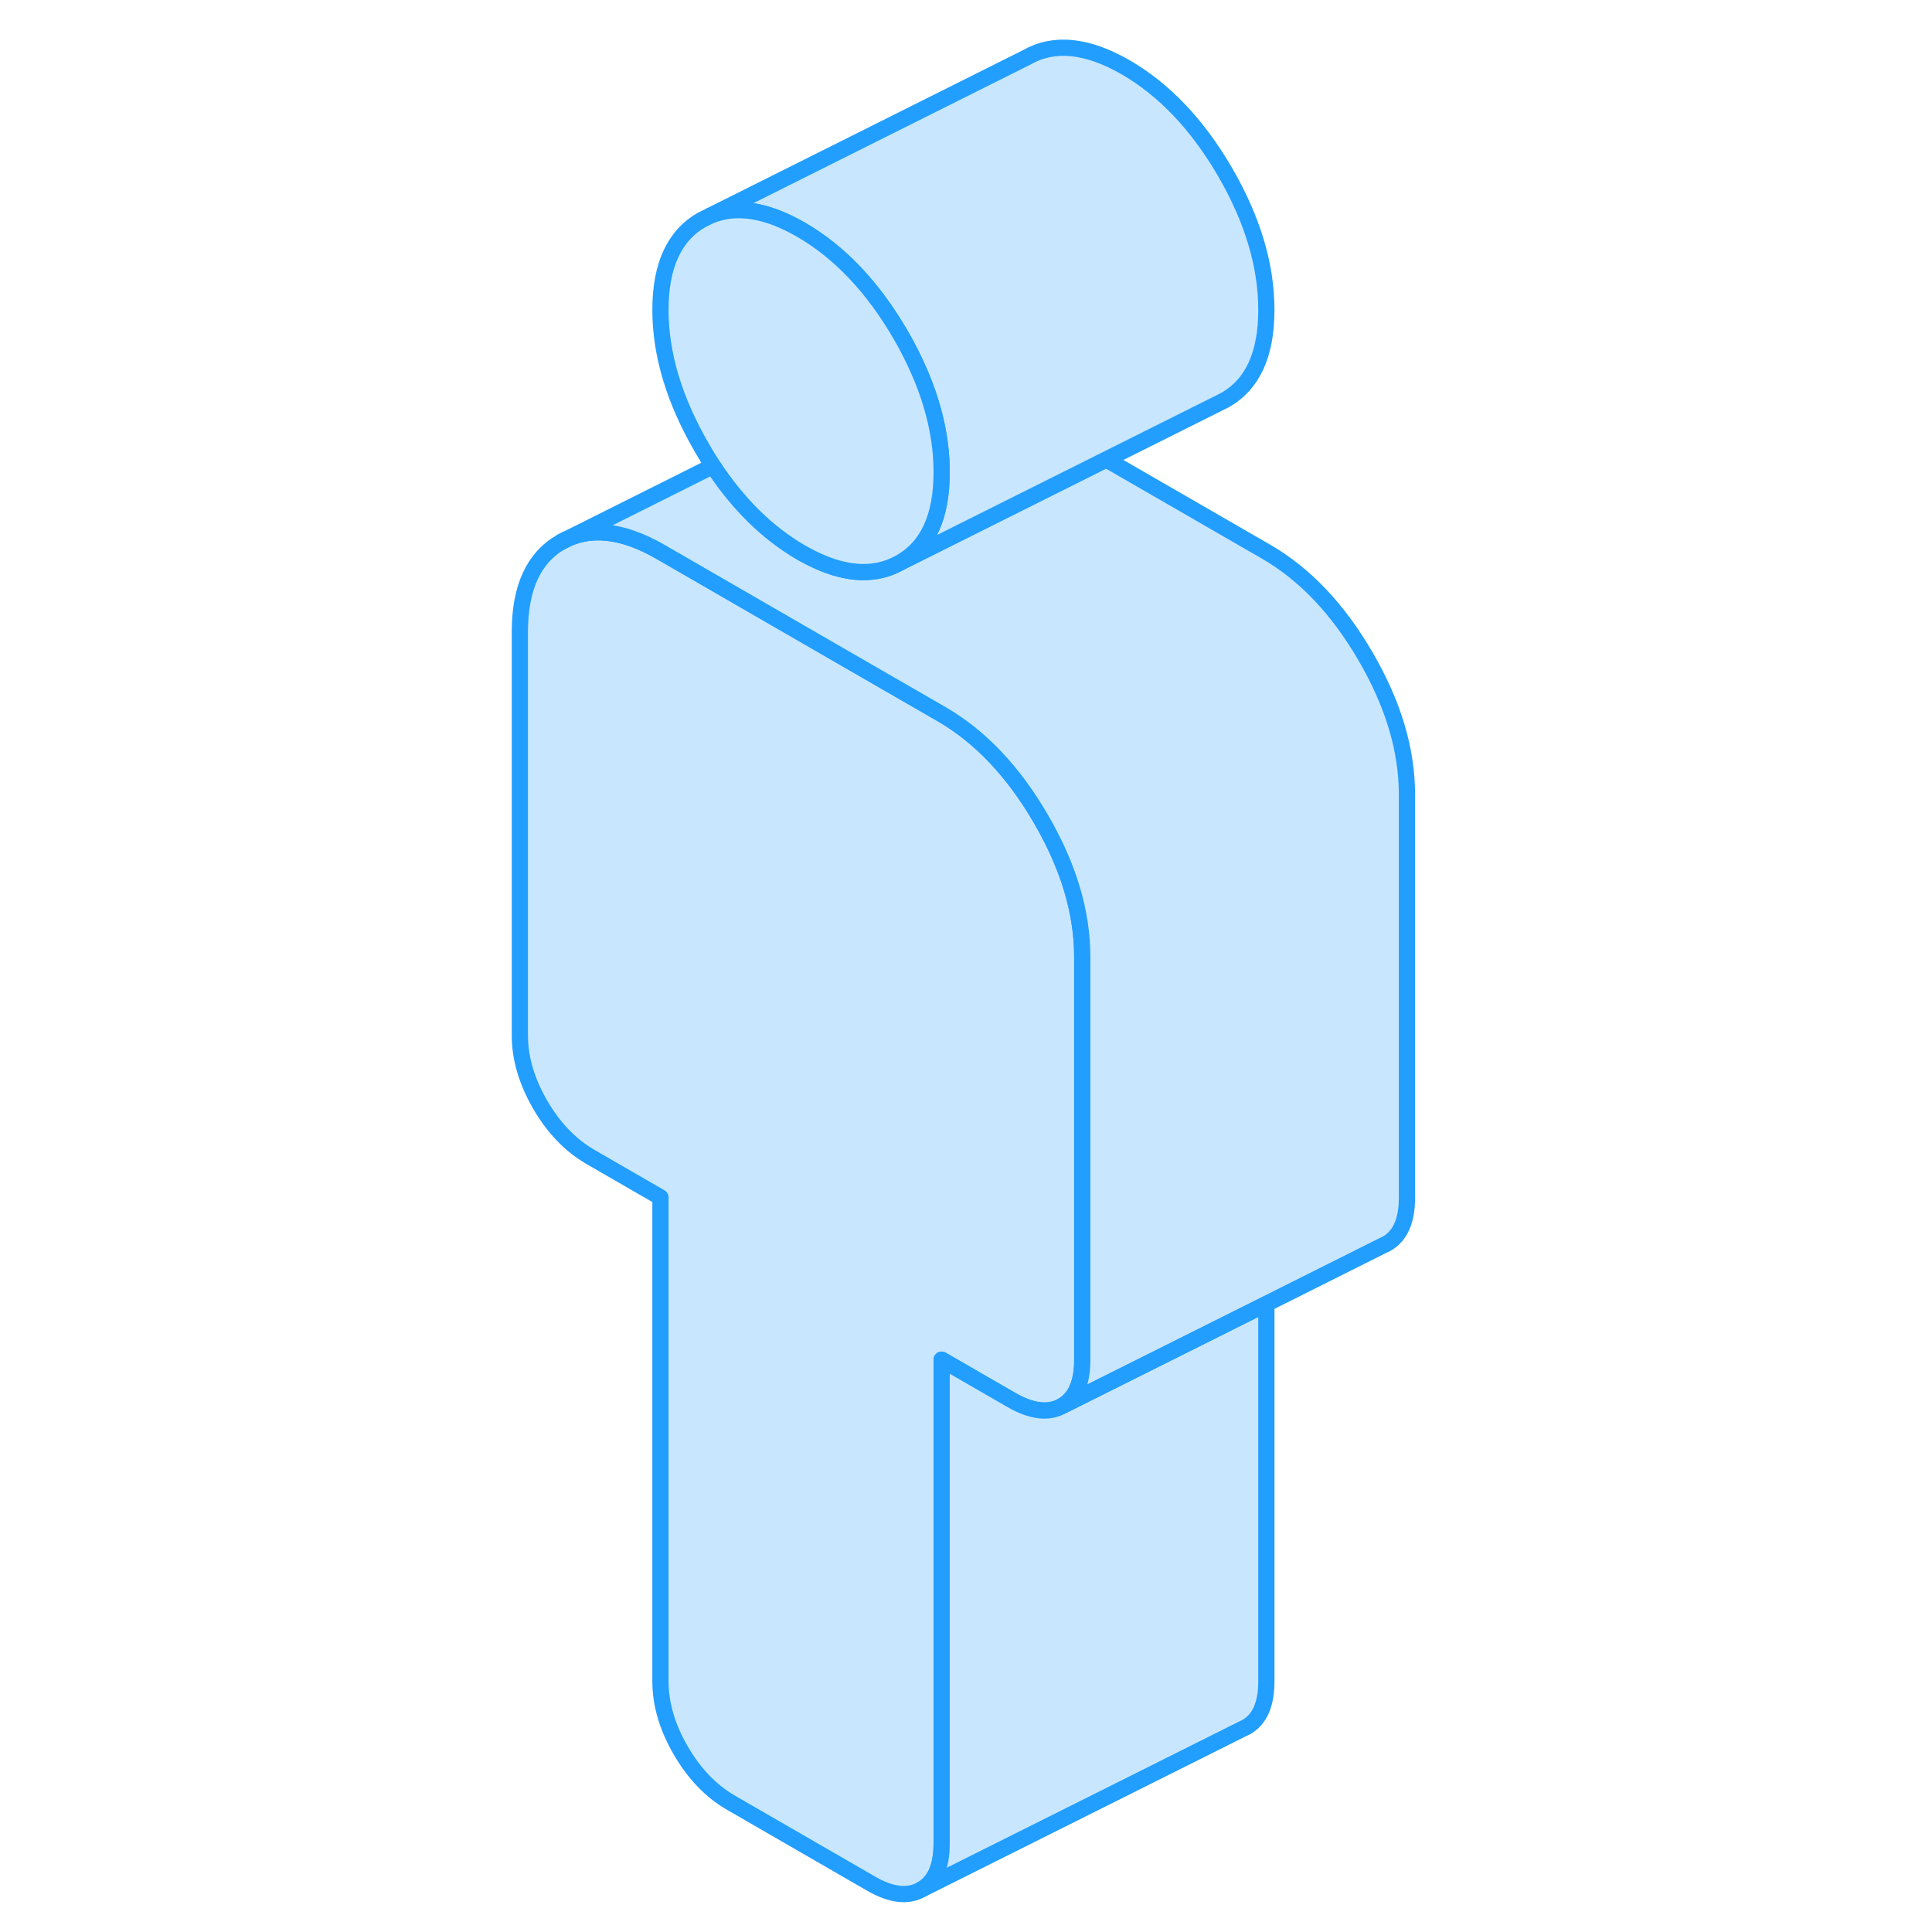 <svg width="48" height="48" viewBox="0 0 60 119" fill="#c8e7ff" xmlns="http://www.w3.org/2000/svg" stroke-width="1px" stroke-linecap="round" stroke-linejoin="round"><path d="M37.16 58.929V83.779C37.16 85.179 36.75 86.119 35.92 86.599C35.09 87.069 34.06 86.949 32.83 86.249L31.18 85.299L28.5 83.749V113.559C28.5 114.969 28.09 115.909 27.26 116.379C26.43 116.849 25.4 116.739 24.17 116.029L15.51 111.029C14.29 110.319 13.26 109.249 12.43 107.819C11.6 106.389 11.18 104.969 11.18 103.559V73.749L6.85 71.249C5.63 70.539 4.6 69.469 3.77 68.039C2.94 66.599 2.52 65.179 2.52 63.779V38.929C2.52 36.199 3.37 34.349 5.07 33.379C6.76 32.419 8.8 32.619 11.18 33.989L22.52 40.539L28.5 43.989C30.88 45.369 32.92 47.519 34.62 50.449C36.32 53.369 37.16 56.199 37.16 58.929Z" stroke="#229EFF" stroke-linejoin="round"/><path d="M48.5 80.309V103.559C48.5 104.969 48.09 105.909 47.26 106.379L47.01 106.499L27.26 116.379C28.09 115.909 28.5 114.969 28.5 113.559V83.749L31.18 85.299L32.83 86.249C34.06 86.949 35.09 87.069 35.92 86.599L48.5 80.309Z" stroke="#229EFF" stroke-linejoin="round"/><path d="M57.16 48.929V73.779C57.16 75.179 56.75 76.119 55.92 76.599L55.67 76.719L48.5 80.309L35.92 86.599C36.75 86.119 37.16 85.179 37.16 83.779V58.929C37.16 56.199 36.32 53.369 34.62 50.449C32.92 47.519 30.88 45.369 28.5 43.989L22.52 40.539L11.18 33.989C8.8 32.619 6.76 32.419 5.07 33.379L14.42 28.699C15.97 31.059 17.78 32.829 19.84 34.029C20.79 34.569 21.68 34.939 22.52 35.109C23.79 35.379 24.94 35.219 25.96 34.639L38.64 28.299L48.5 33.989C50.88 35.369 52.92 37.519 54.62 40.449C56.32 43.369 57.16 46.199 57.16 48.929Z" stroke="#229EFF" stroke-linejoin="round"/><path d="M48.5 19.089C48.5 21.819 47.66 23.669 45.96 24.639L38.64 28.299L25.96 34.639C27.66 33.669 28.5 31.819 28.5 29.089C28.5 27.049 28.03 24.949 27.08 22.799C26.76 22.069 26.39 21.339 25.96 20.599C24.26 17.679 22.22 15.529 19.84 14.149C17.71 12.919 15.84 12.629 14.26 13.279L33.73 3.539C35.42 2.569 37.46 2.779 39.84 4.149C42.22 5.529 44.26 7.679 45.96 10.599C47.66 13.529 48.5 16.359 48.5 19.089Z" stroke="#229EFF" stroke-linejoin="round"/><path d="M28.5 29.09C28.5 31.82 27.66 33.669 25.96 34.639C24.94 35.219 23.79 35.38 22.52 35.11C21.68 34.94 20.79 34.569 19.84 34.029C17.78 32.83 15.97 31.059 14.42 28.7C14.18 28.34 13.95 27.97 13.73 27.579C12.03 24.649 11.18 21.82 11.18 19.09C11.18 16.36 12.03 14.509 13.73 13.54L14.26 13.28C15.84 12.63 17.71 12.919 19.84 14.149C22.22 15.53 24.26 17.68 25.96 20.6C26.39 21.34 26.76 22.07 27.08 22.799C28.03 24.95 28.5 27.049 28.5 29.09Z" stroke="#229EFF" stroke-linejoin="round"/></svg>
